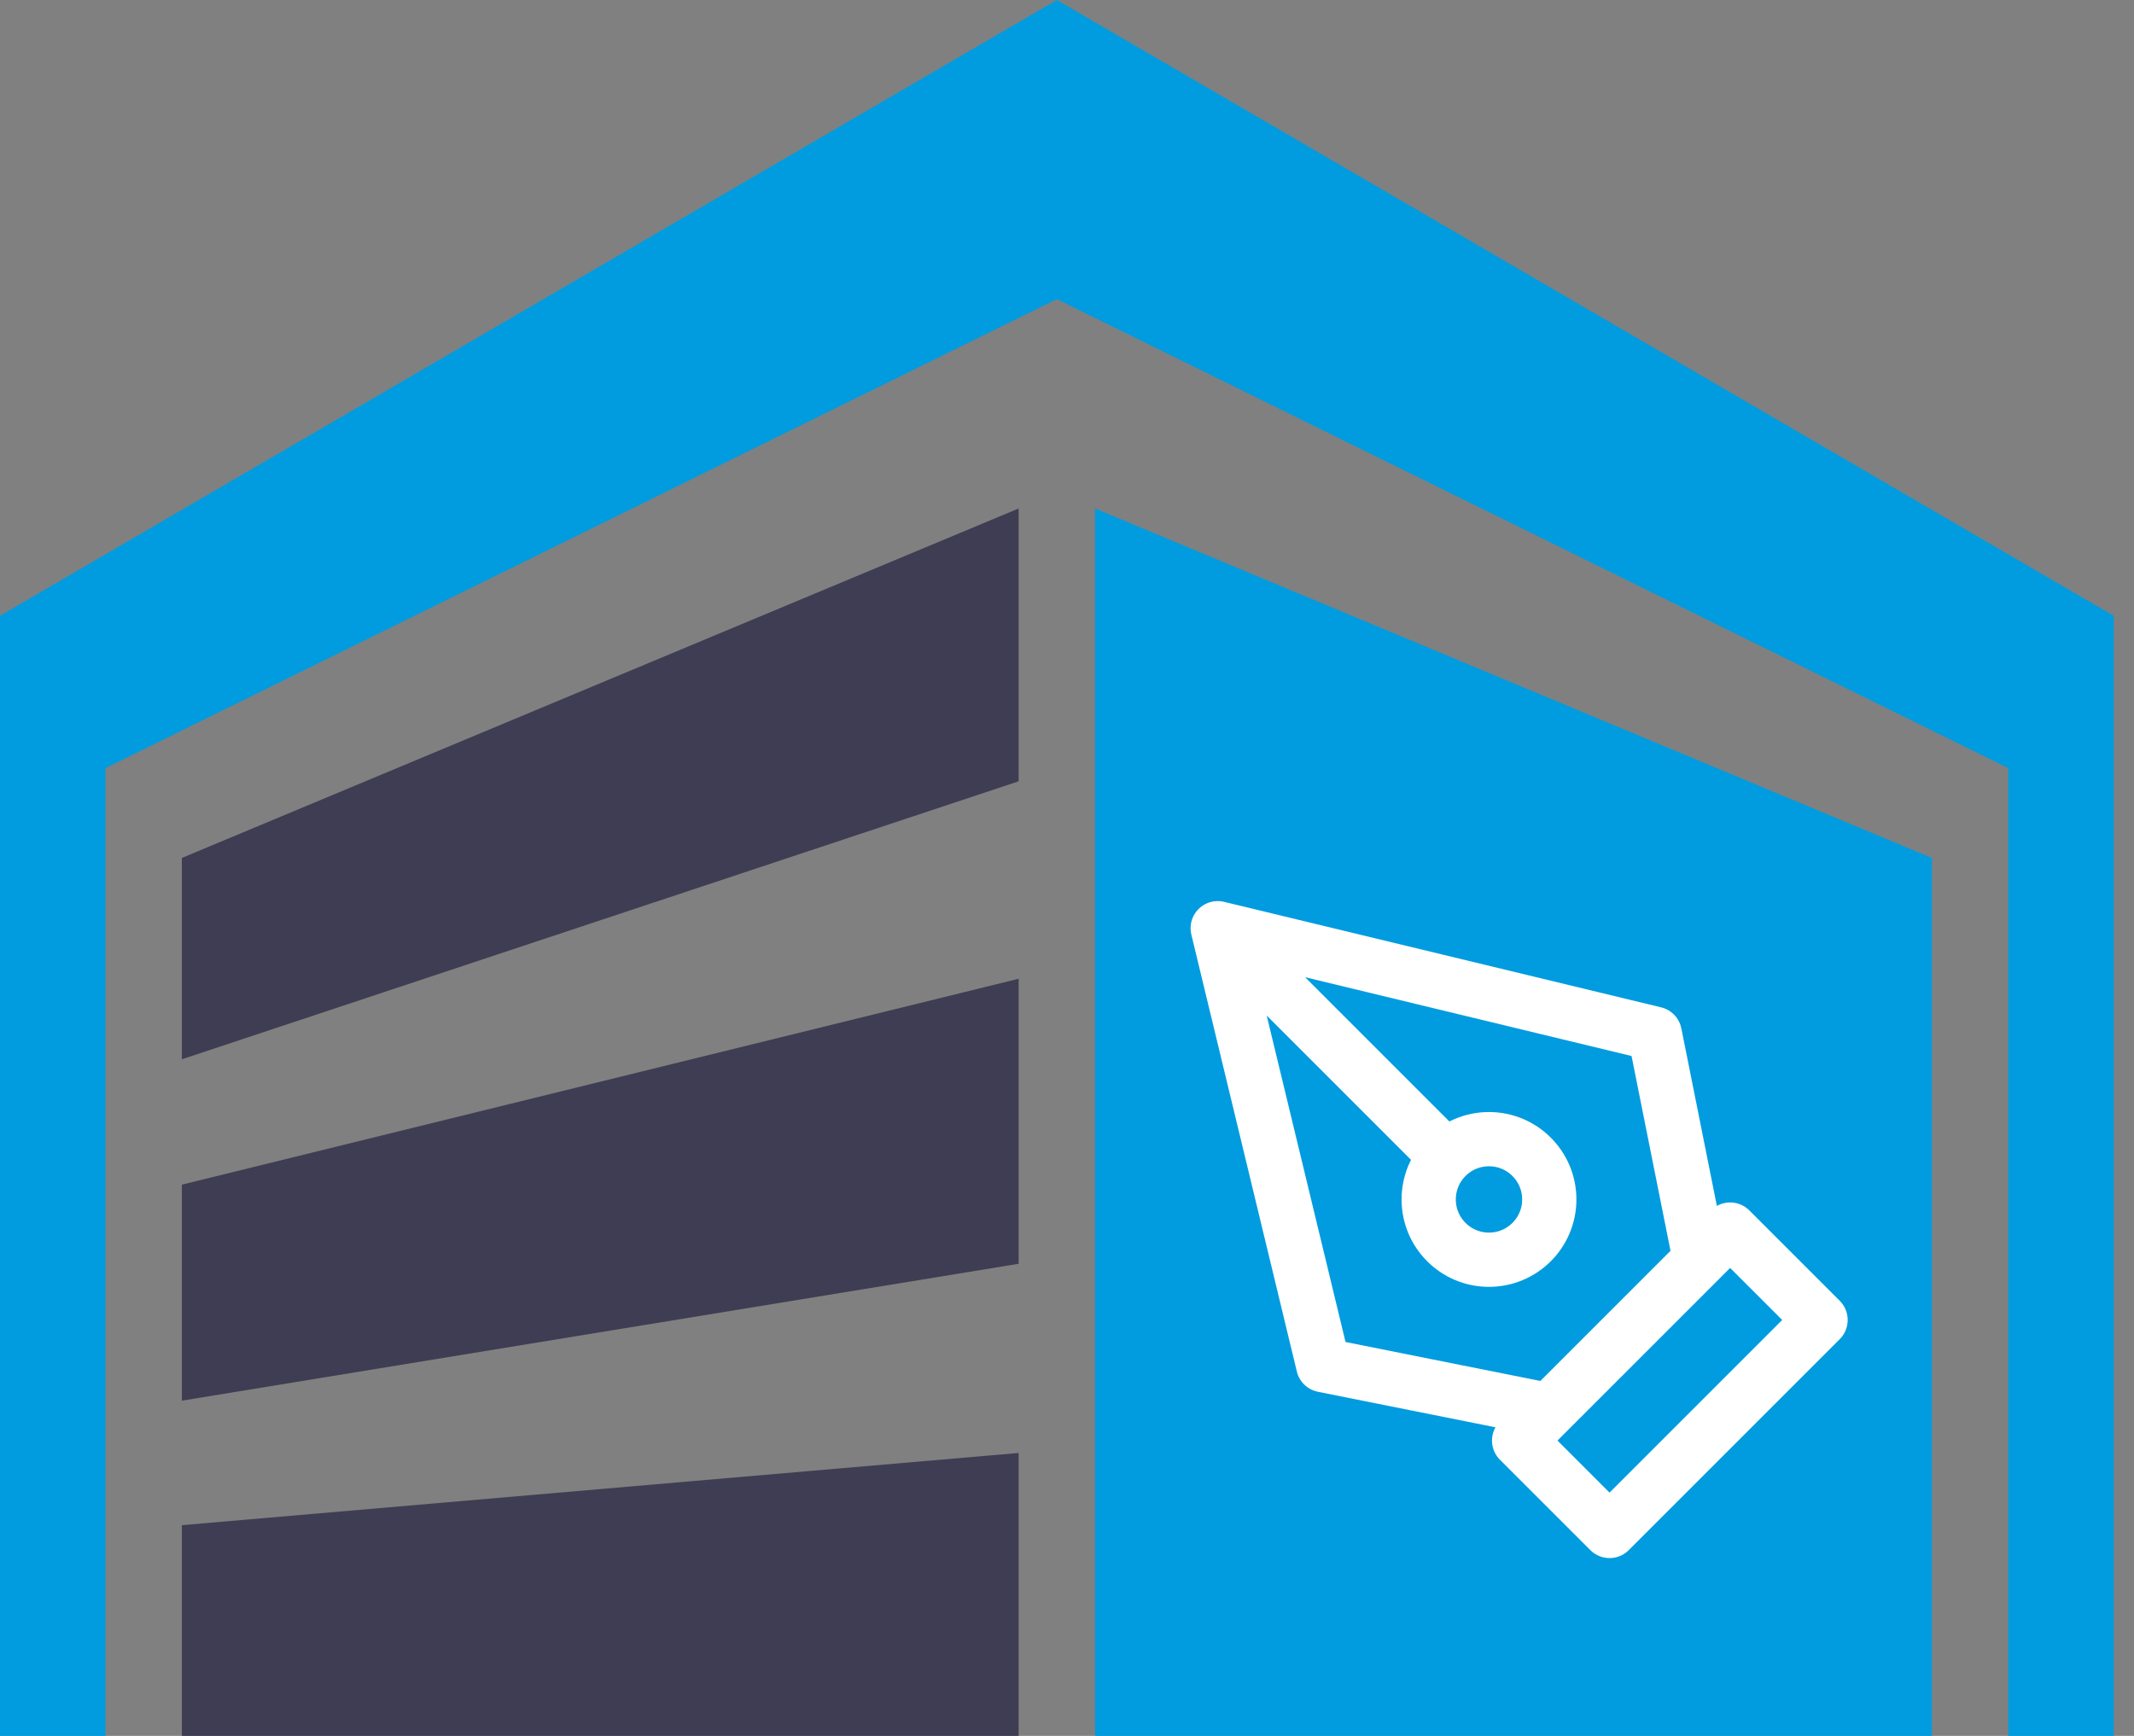<svg width="59" height="48" viewBox="0 0 59 48" fill="none" xmlns="http://www.w3.org/2000/svg">
<rect x="0" y="0" width="59" height="48" fill="#808080" stroke="none"/>
<path d="M5.028 29.29L28.163 21.604V14.06L5.028 23.723V29.29Z" fill="#3E3D53"/>
<path d="M5.028 38.73L28.163 34.945V27.064L5.028 32.757V38.73Z" fill="#3E3D53"/>
<path d="M5.028 47.999H28.163V40.176L5.028 42.173V47.999Z" fill="#3E3D53"/>
<path d="M29.22 0L0 17.027V48H2.915V21.241L29.22 8.272L55.525 21.241V48H58.44V17.027L29.22 0Z" fill="#009CDF"/>
<path d="M30.276 48H53.412V23.723L30.276 14.06V48Z" fill="#009CDF"/>
<g clip-path="url(#clip0_732_17044)">
<path d="M33.667 25.666L45.75 28.583L47 34.833L42.834 38.999L36.584 37.749L33.667 25.666ZM33.667 25.666L39.989 31.988M42 39.833L47.834 33.999L50.334 36.499L44.5 42.333L42 39.833ZM42.834 33.166C42.834 34.087 42.087 34.833 41.167 34.833C40.246 34.833 39.5 34.087 39.5 33.166C39.5 32.245 40.246 31.499 41.167 31.499C42.087 31.499 42.834 32.245 42.834 33.166Z" stroke="white" stroke-width="1.5" stroke-linecap="round" stroke-linejoin="round"/>
</g>
<defs>
<clipPath id="clip0_732_17044">
<rect width="20" height="20" fill="white" transform="translate(32 24)"/>
</clipPath>
</defs>
</svg>
